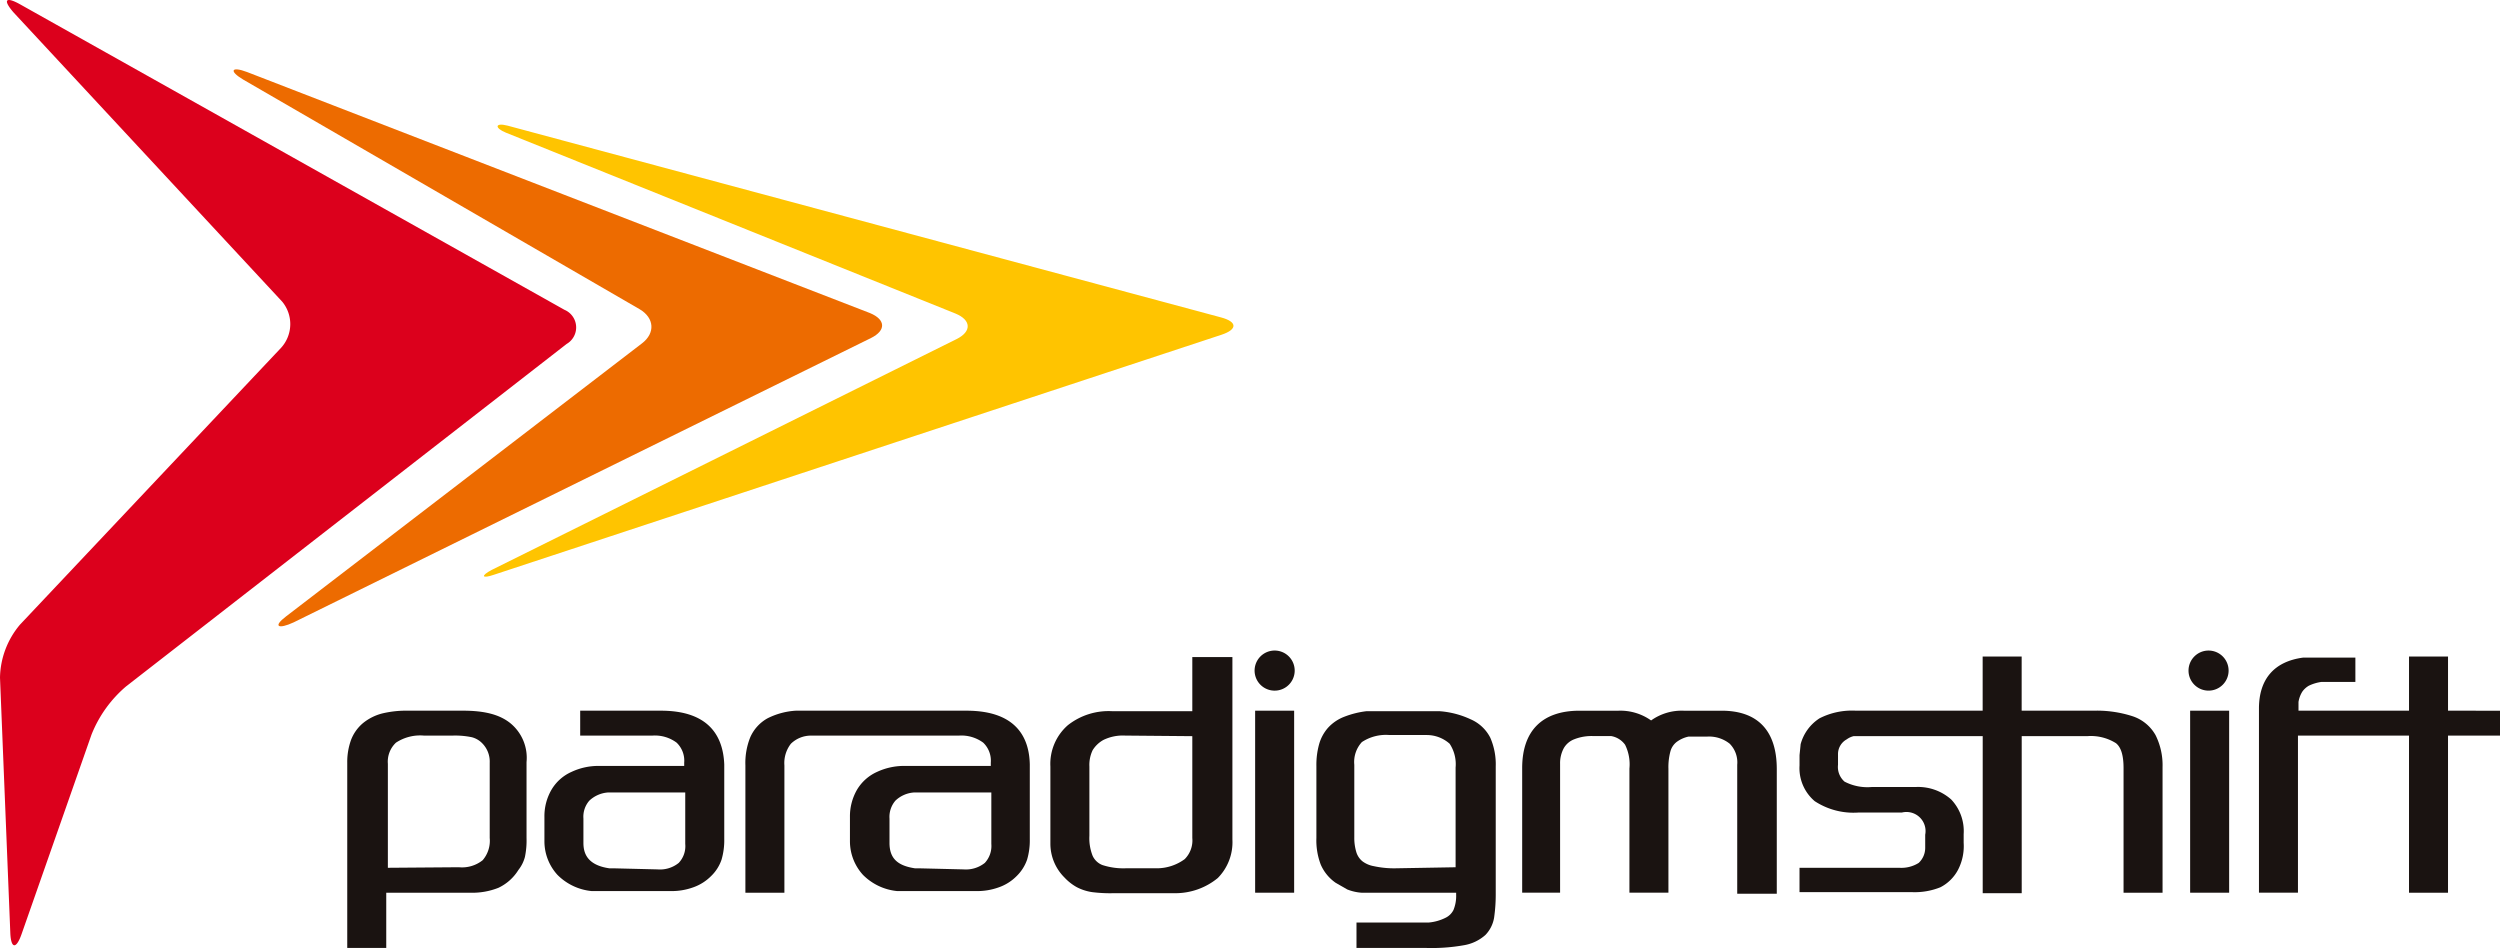 <svg xmlns="http://www.w3.org/2000/svg" width="316" height="119.832" viewBox="0 0 316 119.832"><g transform="translate(158 59.916)"><g transform="translate(-158 -59.916)"><path d="M49.75,81.962c-1.712,1.3-.959,1.643.959.753L123.7,46.767c1.917-.959,1.849-2.328-.137-3.15L44.82,13.147c-1.986-.753-2.328-.137-.479.959L94.462,43.138c1.849,1.1,1.986,3.013.274,4.314Z" transform="translate(-13.597 -4.045)" fill="#ed6b00"/><path d="M92.326,23.143c-1.575-.411-1.712.274-.205.89L148.953,46.9c1.986.822,2.054,2.26.137,3.218L90.34,79.29c-1.438.753-1.3,1.164.274.616l91.958-30.333c2.054-.685,1.986-1.643-.068-2.191Z" transform="translate(-28.168 -7.262)" fill="#ffc400"/><path d="M71.622,43.482a2.414,2.414,0,0,0-.274-4.314L2.533.55C.685-.477.342,0,1.712,1.577L35.674,38.141a4.451,4.451,0,0,1-.137,5.82l-33,34.989A10.682,10.682,0,0,0,0,85.661l1.3,32.182c.068,2.123.753,2.191,1.438.205l8.833-25.2a15.543,15.543,0,0,1,4.382-6.094Z" transform="translate(0 -0.007)" fill="#dc001c"/><path d="M84.71,132.774c-1.369-1.1-3.287-1.575-5.957-1.575H71.769a12.941,12.941,0,0,0-3.218.342,6.369,6.369,0,0,0-2.465,1.233,5.2,5.2,0,0,0-1.506,2.123,8.217,8.217,0,0,0-.479,2.876V161.19h4.93v-6.984H79.574a8.972,8.972,0,0,0,3.629-.616,5.957,5.957,0,0,0,2.533-2.26,4.451,4.451,0,0,0,.822-1.643,10.134,10.134,0,0,0,.205-2.4V137.7A5.647,5.647,0,0,0,84.71,132.774ZM69.235,151.056V137.909a3.287,3.287,0,0,1,1.027-2.67,5.559,5.559,0,0,1,3.561-.89h3.561a10.2,10.2,0,0,1,2.465.205,2.806,2.806,0,0,1,1.233.685,3.287,3.287,0,0,1,1.027,2.533v9.518a3.766,3.766,0,0,1-.89,2.807,4.175,4.175,0,0,1-3.013.89Z" transform="translate(-20.209 -41.368)" fill="#1a1311"/><path d="M115.221,131.2h-10.2v3.15h9.107a4.588,4.588,0,0,1,3.081.89,3.15,3.15,0,0,1,.959,2.533v.411H107.484a7.942,7.942,0,0,0-3.561.753,5.546,5.546,0,0,0-2.533,2.26,6.642,6.642,0,0,0-.89,3.424v3.15a6.3,6.3,0,0,0,1.643,4.177A7.052,7.052,0,0,0,106.457,154h9.928a8.01,8.01,0,0,0,2.944-.479,5.956,5.956,0,0,0,2.26-1.438,5.2,5.2,0,0,0,1.3-2.054,8.7,8.7,0,0,0,.342-2.6v-9.449C123.1,134.9,121.726,131.2,115.221,131.2Zm-5.957,19.925h-.548c-2.876-.411-3.287-1.986-3.287-3.218v-3.081a3.081,3.081,0,0,1,.753-2.26,3.835,3.835,0,0,1,2.328-1.027H118.3v6.5a3.081,3.081,0,0,1-.822,2.4,3.766,3.766,0,0,1-2.67.822Z" transform="translate(-31.685 -41.369)" fill="#1a1311"/><path d="M165.534,131.2H143.965a9.174,9.174,0,0,0-3.561.959,5.067,5.067,0,0,0-2.191,2.4,8.7,8.7,0,0,0-.616,3.56v16.091h4.93V138.116a3.971,3.971,0,0,1,.822-2.739,3.629,3.629,0,0,1,2.533-1.027h18.693a4.656,4.656,0,0,1,3.081.89,3.15,3.15,0,0,1,.959,2.533v.411h-10.75a8.08,8.08,0,0,0-3.629.753,5.615,5.615,0,0,0-2.534,2.26,6.71,6.71,0,0,0-.89,3.424v3.15a6.3,6.3,0,0,0,1.643,4.177A7.052,7.052,0,0,0,156.769,154H166.7a8.01,8.01,0,0,0,2.944-.479,5.888,5.888,0,0,0,2.259-1.438,5.341,5.341,0,0,0,1.3-2.054,8.563,8.563,0,0,0,.342-2.6v-9.449C173.477,134.9,172.107,131.2,165.534,131.2Zm-5.957,19.925h-.548c-2.26-.342-3.218-1.3-3.218-3.218v-3.081a3.15,3.15,0,0,1,.753-2.26,3.766,3.766,0,0,1,2.328-1.027h9.792v6.5a3.149,3.149,0,0,1-.822,2.4,3.834,3.834,0,0,1-2.67.822Z" transform="translate(-43.379 -41.369)" fill="#1a1311"/><path d="M211.836,121.3v6.847H201.771a8.308,8.308,0,0,0-5.683,1.78,6.5,6.5,0,0,0-2.191,5.2v9.792a6.026,6.026,0,0,0,1.78,4.245,6.3,6.3,0,0,0,1.575,1.232h0a6.162,6.162,0,0,0,1.917.616,18.293,18.293,0,0,0,2.739.137h7.806a8.447,8.447,0,0,0,5.341-1.917,6.436,6.436,0,0,0,1.849-4.862V121.3Zm0,10V144.17a3.355,3.355,0,0,1-.959,2.67A5.966,5.966,0,0,1,207.385,148h-3.971a8.56,8.56,0,0,1-2.944-.411,2.259,2.259,0,0,1-1.232-1.164,6.025,6.025,0,0,1-.411-2.533v-8.765a4.313,4.313,0,0,1,.411-2.054,3.7,3.7,0,0,1,1.369-1.3,5.615,5.615,0,0,1,2.739-.548Z" transform="translate(-61.128 -38.248)" fill="#1a1311"/><rect width="4.93" height="23.007" transform="translate(158.65 89.831)" fill="#1a1311"/><rect width="4.93" height="23.007" transform="translate(276.834 89.831)" fill="#1a1311"/><path d="M262.512,132.327a11.162,11.162,0,0,0-3.9-1.027H249.3a11.432,11.432,0,0,0-2.739.685,5.408,5.408,0,0,0-2.054,1.369,5.271,5.271,0,0,0-1.164,2.123,9.723,9.723,0,0,0-.342,2.739v9.107a8.558,8.558,0,0,0,.548,3.355,5.409,5.409,0,0,0,1.917,2.328l1.438.822a6.027,6.027,0,0,0,1.78.411h11.983v.274a4.659,4.659,0,0,1-.342,1.917,2.191,2.191,0,0,1-.959.959,5.955,5.955,0,0,1-2.122.616h-9.175v3.218H256.9a23.214,23.214,0,0,0,4.725-.342,5.41,5.41,0,0,0,2.739-1.3,4.107,4.107,0,0,0,1.1-2.191,20.541,20.541,0,0,0,.206-3.013V138.284a8.423,8.423,0,0,0-.685-3.629A5,5,0,0,0,262.512,132.327Zm-9.655,18.83a12.047,12.047,0,0,1-2.6-.274,3.355,3.355,0,0,1-1.438-.616,2.4,2.4,0,0,1-.753-1.1,6.167,6.167,0,0,1-.274-1.917v-9.175a3.716,3.716,0,0,1,.959-2.876,5.5,5.5,0,0,1,3.492-.89h4.725a4.352,4.352,0,0,1,2.876,1.1,4.7,4.7,0,0,1,.753,3.013v12.6Z" transform="translate(-76.609 -41.401)" fill="#1a1311"/><path d="M306.2,131.2H301.4a6.641,6.641,0,0,0-4.108,1.232,6.711,6.711,0,0,0-4.108-1.232h-4.93c-4.725,0-7.258,2.533-7.258,7.258V154.2h4.793v-16.3a3.97,3.97,0,0,1,.479-1.986,2.6,2.6,0,0,1,1.3-1.1,5.959,5.959,0,0,1,2.328-.411h2.328a2.739,2.739,0,0,1,1.78,1.1,5.58,5.58,0,0,1,.548,3.013V154.2h4.93v-15.68a7.6,7.6,0,0,1,.274-2.26,2.26,2.26,0,0,1,.753-1.1,3.833,3.833,0,0,1,1.506-.685h2.328a4.176,4.176,0,0,1,2.876.89,3.356,3.356,0,0,1,.959,2.67v16.3h5V138.593C313.182,133.731,310.785,131.2,306.2,131.2Z" transform="translate(-88.593 -41.367)" fill="#1a1311"/><path d="M374.237,128.732a14.653,14.653,0,0,0-4.862-.685h-9.107V121.2h-4.93v6.847H339.316a9.038,9.038,0,0,0-4.588.959,5.615,5.615,0,0,0-2.4,3.287c0,.069-.137,1.37-.137,1.37v1.3a5.478,5.478,0,0,0,1.917,4.519,8.946,8.946,0,0,0,5.546,1.438h5.478a2.415,2.415,0,0,1,2.944,2.807v1.643a2.6,2.6,0,0,1-.822,1.917,4.108,4.108,0,0,1-2.465.616h-12.6v3.081h14.242a8.7,8.7,0,0,0,3.561-.616,5.2,5.2,0,0,0,2.26-2.26,6.5,6.5,0,0,0,.685-3.355v-1.1a5.82,5.82,0,0,0-1.575-4.382,6.3,6.3,0,0,0-4.519-1.575H341.3a6.245,6.245,0,0,1-3.424-.685,2.465,2.465,0,0,1-.822-2.123v-1.3a2.123,2.123,0,0,1,1.1-1.917,2.465,2.465,0,0,1,.89-.411h16.3v19.857h4.93V131.265h8.285a5.965,5.965,0,0,1,3.629.89c.685.548.959,1.643.959,3.15v15.749h4.93V135.168a8.492,8.492,0,0,0-.89-4.04A5.2,5.2,0,0,0,374.237,128.732Z" transform="translate(-104.73 -38.216)" fill="#1a1311"/><path d="M440.9,128.047V121.2h-4.93v6.847H422v-1.1a3.491,3.491,0,0,1,.479-1.3,2.6,2.6,0,0,1,.822-.753,5.34,5.34,0,0,1,1.575-.479h4.314v-3.081h-6.573c-3.7.479-5.615,2.739-5.615,6.436v23.281h4.93V131.2h14.037v19.857h4.93V131.2h6.573v-3.15Z" transform="translate(-131.47 -38.216)" fill="#1a1311"/><path d="M236.667,122.633a2.534,2.534,0,1,1-.766-1.816,2.534,2.534,0,0,1,.766,1.816Z" transform="translate(-73.018 -37.869)" fill="#1a1311"/><path d="M409.067,122.633a2.533,2.533,0,1,1-2.534-2.533,2.534,2.534,0,0,1,2.534,2.533Z" transform="translate(-127.372 -37.87)" fill="#1a1311"/></g></g></svg>